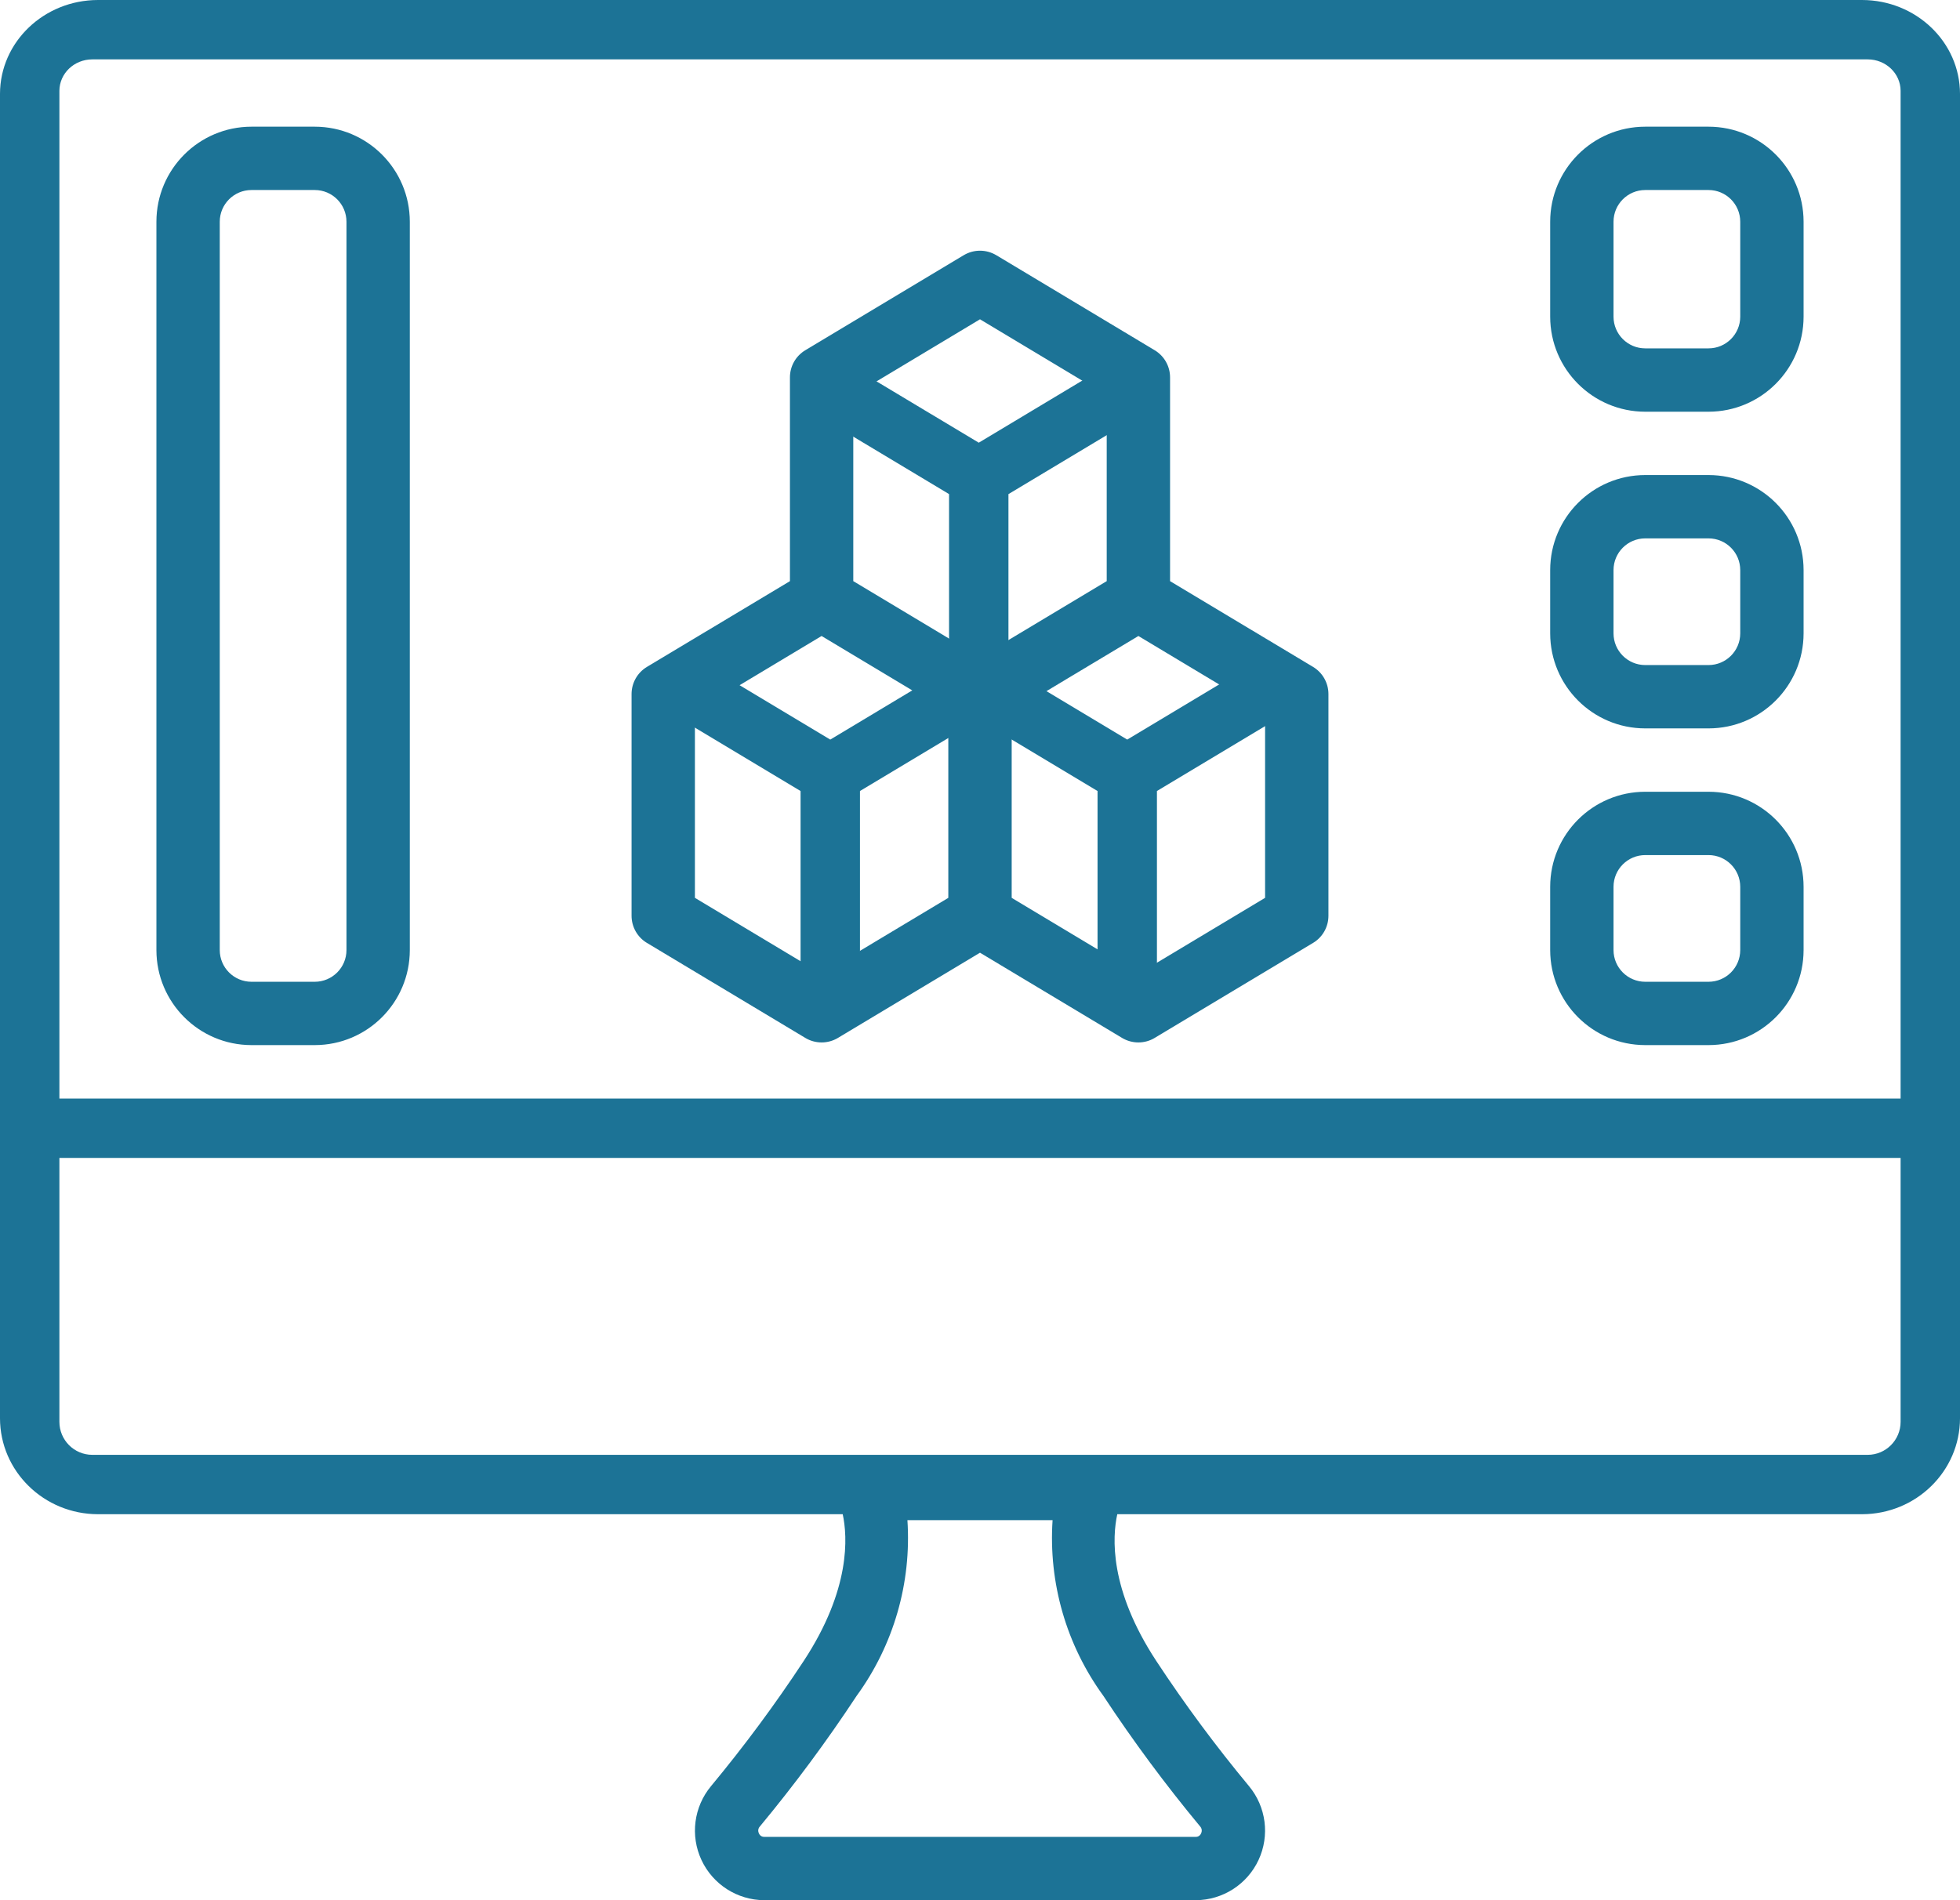 <?xml version="1.0" encoding="UTF-8" standalone="no"?>
<svg
   xmlns:svg="http://www.w3.org/2000/svg"
   xmlns="http://www.w3.org/2000/svg"
   viewBox="0 0 66 64"
   version="1.1"
   id="svg8">
  <!-- Generator: sketchtool 56.3 (101010) - https://sketch.com -->
  <title
     id="title2">6A5F3604-FD2C-44FE-8837-9854EDBD6323</title>
  <desc
     id="desc4">Created with sketchtool.</desc>
  <path
     fill="#1c7396"
     shape-rendering="geometricPrecision"
     d="M37.623,51 C37.455,51.759 37.345,53.523 38.939,55.947 C39.9,57.407 40.941,58.812 42.057,60.157 C42.637,60.855 42.763,61.824 42.379,62.647 C41.996,63.469 41.172,63.996 40.265,64 L25.735,64 C24.828,63.996 24.004,63.469 23.621,62.647 C23.237,61.824 23.363,60.855 23.944,60.157 C25.06,58.812 26.1,57.407 27.061,55.947 C28.653,53.526 28.54,51.751 28.377,51 L3.3,51 C1.478,50.998 0.002,49.553 0,47.769 L0,39 L0,3.162 C0.002,1.417 1.478,0.002 3.3,0 L62.7,0 C64.522,0.002 65.998,1.417 66,3.162 L66,38.699 L66,47.769 C65.998,49.553 64.522,50.998 62.7,51 L37.623,51 Z M64,39 L2,39 L2,47.889 C2.001,48.502 2.496,48.999 3.107,49 L62.893,49 C63.504,48.999 63.999,48.502 64,47.889 L64,39 Z M64,37 L64,3.061 C63.999,2.475 63.504,2.001 62.893,2 L3.107,2 C2.496,2.001 2.001,2.475 2,3.061 L2,37 L64,37 Z M10.6,35.2 L8.467,35.2 C6.7,35.198 5.269,33.767 5.267,32 L5.267,7.467 C5.269,5.7 6.7,4.269 8.467,4.267 L10.6,4.267 C12.367,4.269 13.798,5.7 13.8,7.467 L13.8,32 C13.798,33.767 12.367,35.198 10.6,35.2 Z M8.467,6.4 C7.878,6.401 7.401,6.878 7.4,7.467 L7.4,32 C7.401,32.589 7.878,33.066 8.467,33.067 L10.6,33.067 C11.189,33.066 11.666,32.589 11.667,32 L11.667,7.467 C11.666,6.878 11.189,6.401 10.6,6.4 L8.467,6.4 Z M57.533,13.867 L55.4,13.867 C53.633,13.865 52.202,12.433 52.2,10.667 L52.2,7.467 C52.202,5.7 53.633,4.269 55.4,4.267 L57.533,4.267 C59.3,4.269 60.731,5.7 60.733,7.467 L60.733,10.667 C60.731,12.433 59.3,13.865 57.533,13.867 Z M55.4,6.4 C54.811,6.401 54.334,6.878 54.333,7.467 L54.333,10.667 C54.334,11.255 54.811,11.733 55.4,11.733 L57.533,11.733 C58.122,11.733 58.599,11.255 58.6,10.667 L58.6,7.467 C58.599,6.878 58.122,6.401 57.533,6.4 L55.4,6.4 Z M57.533,24.533 L55.4,24.533 C53.633,24.531 52.202,23.1 52.2,21.333 L52.2,19.2 C52.202,17.433 53.633,16.002 55.4,16 L57.533,16 C59.3,16.002 60.731,17.433 60.733,19.2 L60.733,21.333 C60.731,23.1 59.3,24.531 57.533,24.533 Z M55.4,18.133 C54.811,18.134 54.334,18.611 54.333,19.2 L54.333,21.333 C54.334,21.922 54.811,22.399 55.4,22.4 L57.533,22.4 C58.122,22.399 58.599,21.922 58.6,21.333 L58.6,19.2 C58.599,18.611 58.122,18.134 57.533,18.133 L55.4,18.133 Z M57.533,35.2 L55.4,35.2 C53.633,35.198 52.202,33.767 52.2,32 L52.2,29.867 C52.202,28.1 53.633,26.669 55.4,26.667 L57.533,26.667 C59.3,26.669 60.731,28.1 60.733,29.867 L60.733,32 C60.731,33.767 59.3,35.198 57.533,35.2 Z M55.4,28.8 C54.811,28.801 54.334,29.278 54.333,29.867 L54.333,32 C54.334,32.589 54.811,33.066 55.4,33.067 L57.533,33.067 C58.122,33.066 58.599,32.589 58.6,32 L58.6,29.867 C58.599,29.278 58.122,28.801 57.533,28.8 L55.4,28.8 Z M30.556,51.2 C30.697,53.313 30.091,55.408 28.845,57.119 C27.84,58.645 26.752,60.113 25.586,61.519 C25.528,61.582 25.516,61.674 25.556,61.75 C25.585,61.823 25.657,61.87 25.735,61.867 L40.265,61.867 C40.343,61.87 40.415,61.823 40.444,61.75 C40.483,61.674 40.472,61.582 40.415,61.519 C39.248,60.113 38.16,58.645 37.155,57.119 C35.909,55.408 35.303,53.313 35.444,51.2 L30.556,51.2 Z M30.815,20.822 L33,22.133 L35.297,20.755 L37.267,19.573 L37.267,13.315 L33,10.754 L28.733,13.315 L28.733,19.573 L30.815,20.822 Z M26.6,19.573 L26.6,12.71 C26.6,12.336 26.796,11.989 27.118,11.796 L32.451,8.596 C32.789,8.393 33.211,8.393 33.549,8.596 L38.882,11.796 C39.204,11.989 39.4,12.336 39.4,12.71 L39.4,19.573 L44.216,22.462 C44.537,22.655 44.733,23.002 44.733,23.377 L44.733,30.844 C44.733,31.218 44.537,31.566 44.216,31.758 L38.882,34.958 C38.717,35.058 38.527,35.11 38.333,35.11 C38.14,35.11 37.95,35.058 37.784,34.958 L33,32.088 L28.216,34.958 C28.05,35.058 27.86,35.11 27.667,35.11 C27.473,35.11 27.283,35.058 27.118,34.958 L21.784,31.758 C21.463,31.566 21.267,31.218 21.267,30.844 L21.267,23.377 C21.267,23.002 21.463,22.655 21.784,22.462 L26.6,19.573 Z M38.334,21.421 L36.036,22.799 L34.067,23.981 L34.067,30.24 L38.333,32.8 L42.6,30.24 L42.6,23.981 L38.334,21.421 Z M29.8,22.701 L27.666,21.421 L23.4,23.981 L23.4,30.24 L27.667,32.8 L31.933,30.24 L31.933,23.981 L29.8,22.701 Z"
     id="path-1" />
  <path
     d="m 31.958,22.509 v -5.867 l -4.515,-2.709 c -0.306,-0.184 -0.491,-0.517 -0.485,-0.874 0.006,-0.357 0.202,-0.684 0.515,-0.857 0.312,-0.173 0.694,-0.167 1,0.017 l 4.485,2.691 4.485,-2.691 c 0.306,-0.184 0.687,-0.19 1,-0.017 0.312,0.173 0.509,0.5 0.515,0.857 0.006,0.357 -0.179,0.691 -0.485,0.874 l -4.515,2.709 v 5.868 l 4,2.4 4.485,-2.691 c 0.306,-0.184 0.687,-0.19 1,-0.017 0.312,0.173 0.509,0.5 0.515,0.857 0.006,0.357 -0.179,0.691 -0.485,0.874 l -4.515,2.709 v 6.434 c 0,0.552 -0.448,1 -1,1 -0.552,0 -1,-0.448 -1,-1 v -6.434 l -4,-2.4 -4,2.4 v 6.434 c 0,0.552 -0.448,1 -1,1 -0.552,0 -1,-0.448 -1,-1 v -6.434 l -4.515,-2.709 c -0.306,-0.184 -0.491,-0.517 -0.485,-0.874 0.006,-0.357 0.202,-0.684 0.515,-0.857 0.312,-0.173 0.694,-0.167 1,0.017 l 4.485,2.691 z m 2,0.545 c 6.94e-4,0.035 -4.55e-4,0.07 -0.003,0.105 0.002,-0.028 0.003,-0.056 0.003,-0.084 z m -0.007,0.137 c -0.015,0.127 -0.053,0.247 -0.111,0.355 0.059,-0.111 0.097,-0.231 0.111,-0.355 z m -0.417,0.701 c -0.017,0.012 -0.034,0.023 -0.051,0.034 0.017,-0.011 0.034,-0.022 0.051,-0.034 z m -1.577,-1.383 0.467,-0.28 1.034,1.712 z"
     id="path-3"
     style="fill:#1c7396;shape-rendering:geometricPrecision" />
</svg>
